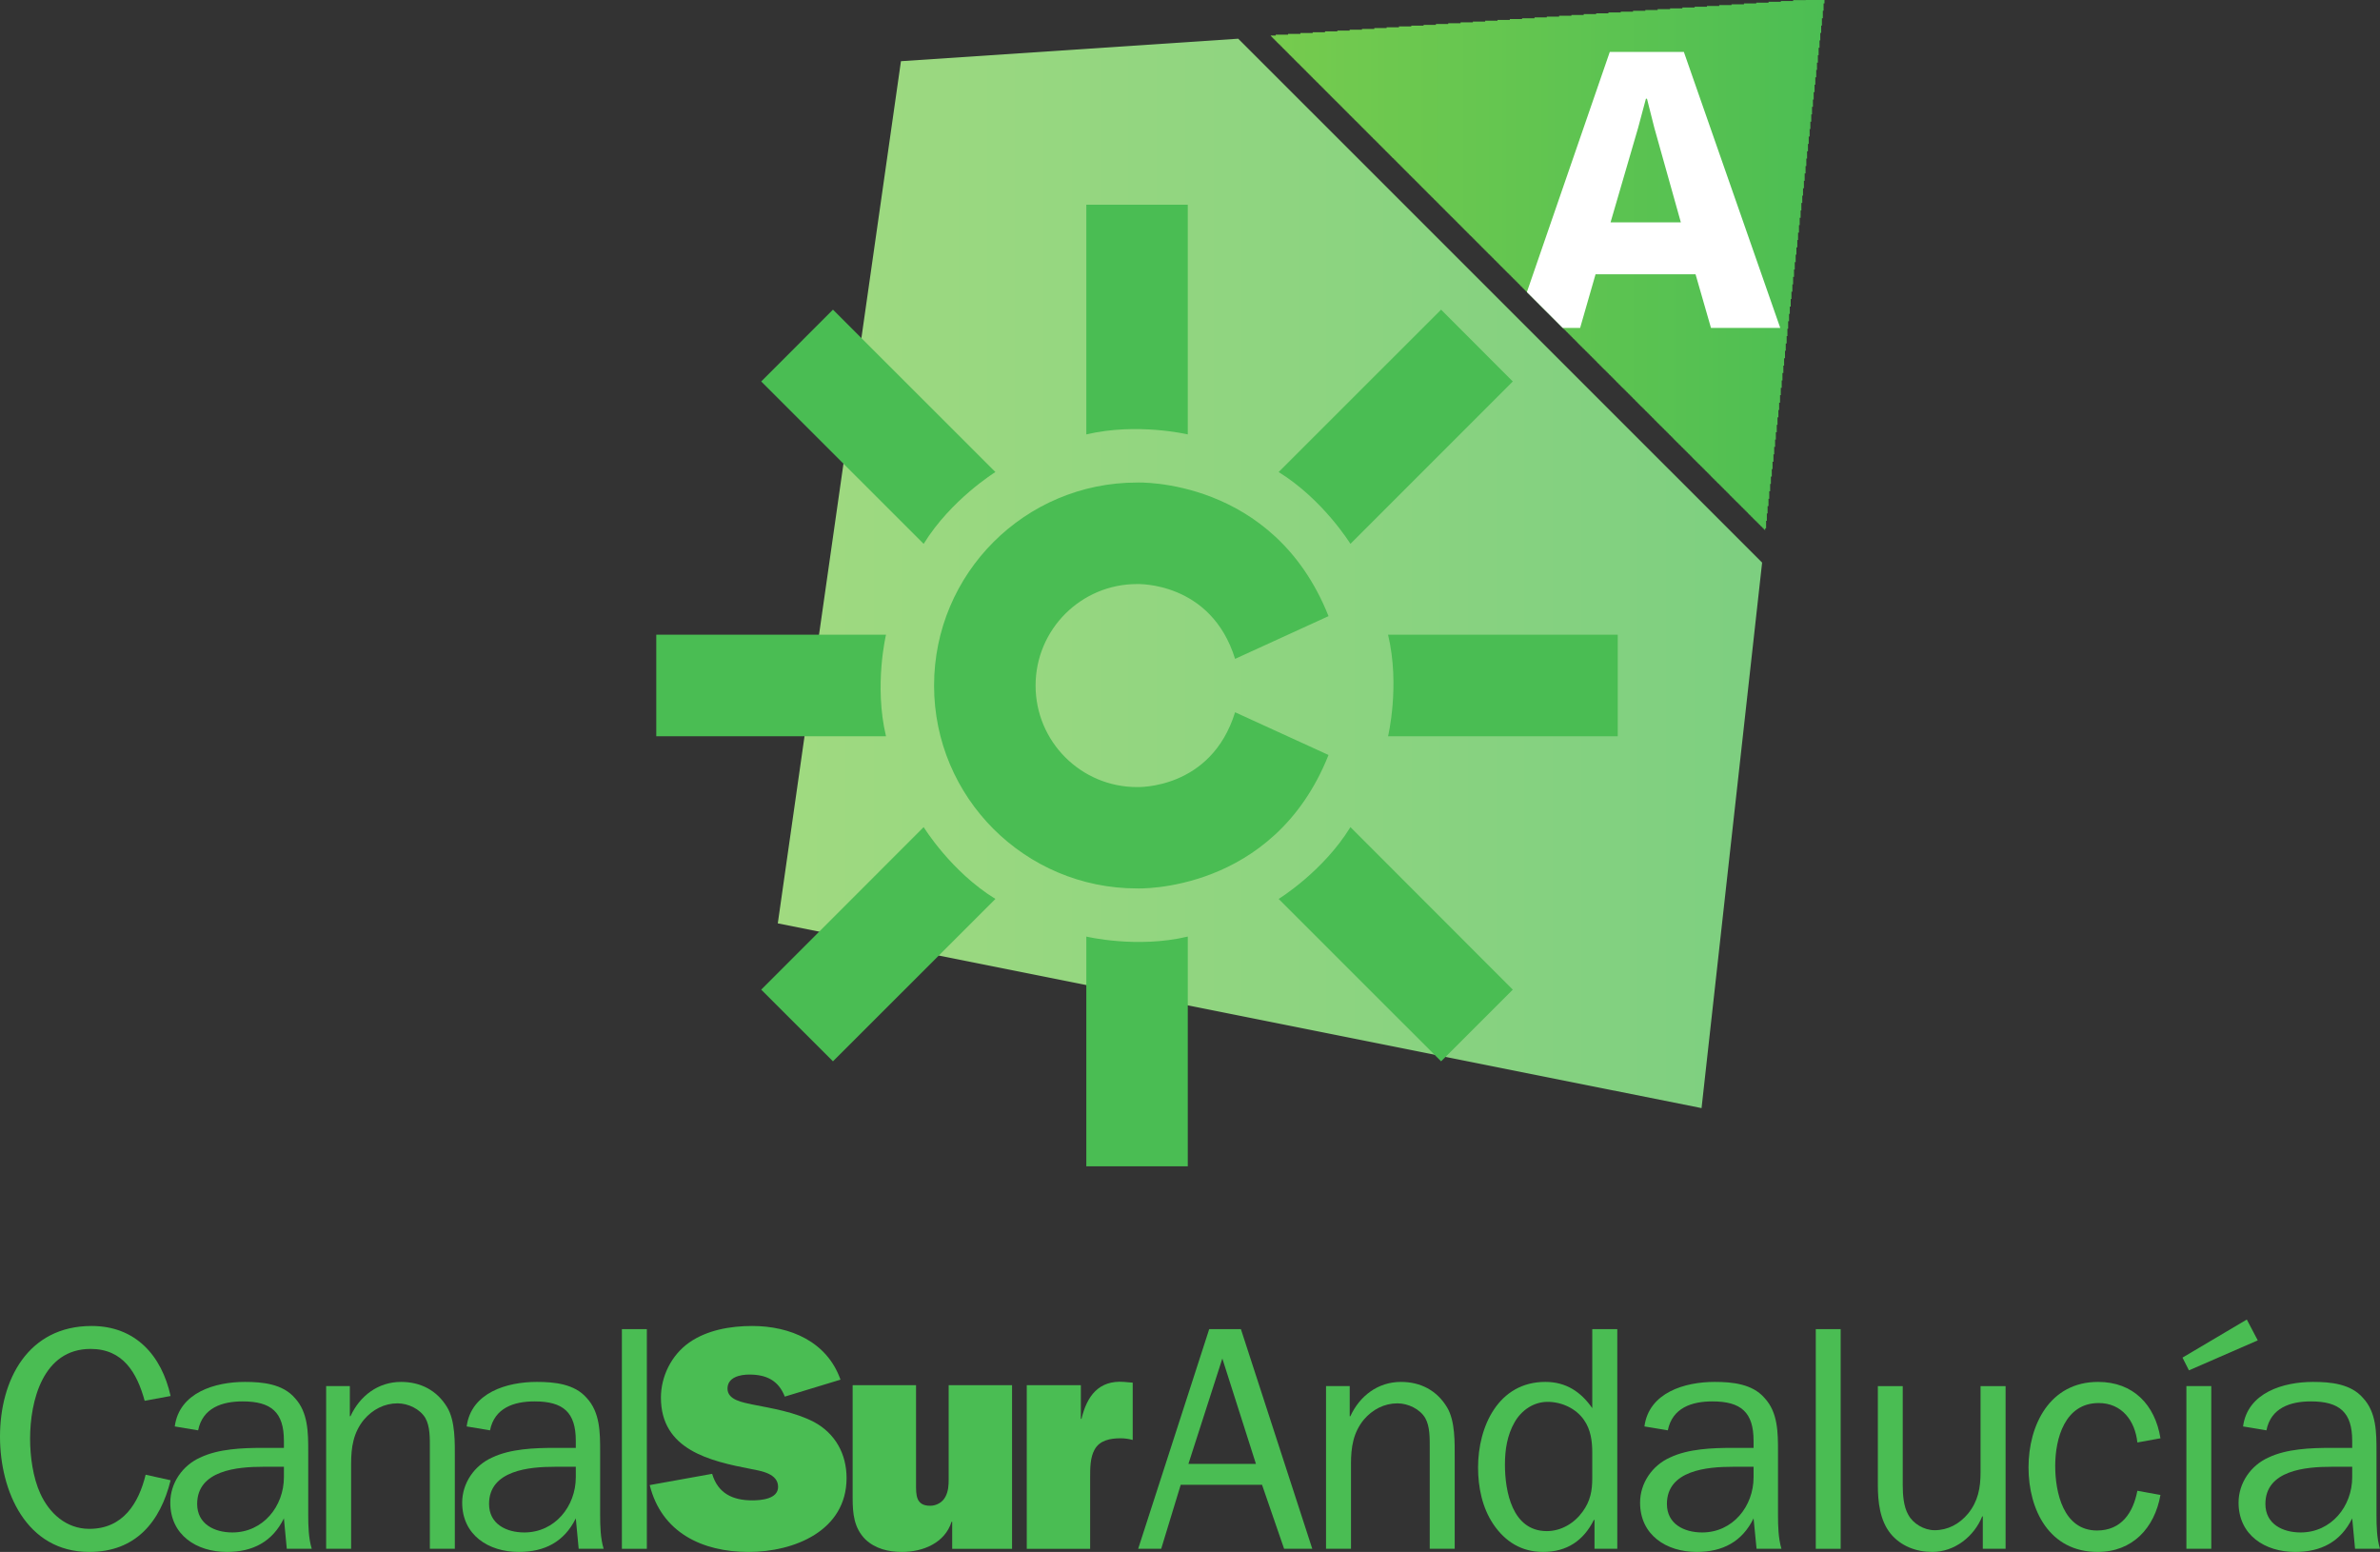 <svg width="600" height="391.19" version="1.1" viewBox="0 0 158.75 103.5" xmlns="http://www.w3.org/2000/svg">
 <rect x="0" y="0" width="158.75" height="103.5" fill="#333333" stroke="none"/>
 <defs>
  <linearGradient id="a" x2="1" gradientTransform="matrix(36.869 0 0 36.869 84.082 138.19)" gradientUnits="userSpaceOnUse">
   <stop stop-color="#76cb4e" offset="0"/>
   <stop stop-color="#4cbe53" offset="1"/>
  </linearGradient>
  <linearGradient id="b" x2="1" gradientTransform="matrix(65.654 0 0 65.654 51.124 158.76)" gradientUnits="userSpaceOnUse">
   <stop stop-color="#a0da80" offset="0"/>
   <stop stop-color="#7dcf80" offset="1"/>
  </linearGradient>
 </defs>
 <g transform="translate(.756 -120.52)">
  <g fill="#4abd53">
   <path d="m10.624 219.24c-0.684 2.77-2.328 4.78-5.423 4.78-4.227 0-5.957-4.08-5.957-7.69 5e-5 -3.78 1.858-7.38 6.106-7.38 2.946 0 4.676 1.98 5.274 4.67l-1.73 0.32c-0.512-1.86-1.43-3.46-3.608-3.46-3.181 0-4.035 3.46-4.035 6 0 1.16 0.192 2.59 0.683 3.65 0.598 1.31 1.729 2.35 3.267 2.35 2.242 0 3.288-1.69 3.758-3.61l1.666 0.37"/>
   <path d="m18.181 218.34h-1.388c-1.708 0-4.398 0.23-4.398 2.48 0 1.34 1.153 1.9 2.348 1.9 2.05 0 3.438-1.75 3.438-3.68zm0-1.26v-0.47c0-1.9-0.833-2.63-2.754-2.63-1.367 0-2.669 0.43-2.968 1.93l-1.558-0.26c0.298-2.26 2.69-2.97 4.675-2.97 1.174 0 2.519 0.13 3.331 1.07 0.896 0.96 0.896 2.33 0.896 3.56v4.21c0 0.79 0.022 1.58 0.235 2.29h-1.665l-0.192-2.03c-0.769 1.56-2.071 2.24-3.8 2.24-2.029 0-3.779-1.13-3.779-3.29 0-1.3 0.811-2.48 2.006-3.01 1.217-0.58 2.819-0.64 4.164-0.64h1.409"/>
   <path d="m22.579 214.97h0.042c0.619-1.35 1.836-2.29 3.373-2.29 1.303 0 2.392 0.56 3.075 1.69 0.555 0.92 0.513 2.37 0.513 3.44v6h-1.666v-6.71c0-0.64 0.021-1.45-0.299-2.01-0.363-0.61-1.153-0.98-1.857-0.98-0.876 0-1.665 0.41-2.242 1.09-0.705 0.86-0.854 1.84-0.854 2.93v5.68h-1.665v-10.85h1.58v2.01"/>
   <path d="m37.651 218.34h-1.388c-1.708 0-4.398 0.23-4.398 2.48 0 1.34 1.153 1.9 2.349 1.9 2.049 0 3.437-1.75 3.437-3.68zm0-1.26v-0.47c0-1.9-0.833-2.63-2.754-2.63-1.366 0-2.669 0.43-2.968 1.93l-1.558-0.26c0.299-2.26 2.69-2.97 4.675-2.97 1.175 0 2.52 0.13 3.331 1.07 0.897 0.96 0.897 2.33 0.897 3.56v4.21c0 0.79 0.021 1.58 0.234 2.29h-1.665l-0.192-2.03c-0.769 1.56-2.071 2.24-3.8 2.24-2.029 0-3.779-1.13-3.779-3.29 0-1.3 0.811-2.48 2.007-3.01 1.217-0.58 2.818-0.64 4.163-0.64h1.409"/>
   <path d="m40.725 223.81h1.665v-14.65h-1.665z"/>
   <path d="m46.745 218.81c0.384 1.3 1.367 1.77 2.669 1.77 0.577 0 1.73-0.08 1.73-0.9 0-0.89-1.132-1.06-1.794-1.19-2.754-0.53-6.021-1.28-6.021-4.76 0-1.43 0.705-2.84 1.879-3.67 1.196-0.84 2.754-1.11 4.206-1.11 2.541 0 4.996 1.04 5.893 3.58l-3.715 1.13c-0.427-1.09-1.239-1.47-2.37-1.47-0.598 0-1.452 0.17-1.452 0.94s1.068 0.92 1.623 1.05c1.388 0.27 2.861 0.51 4.142 1.17 1.43 0.77 2.177 2.14 2.177 3.74 0 3.52-3.501 4.93-6.533 4.93-3.074 0-5.807-1.28-6.597-4.46l4.163-0.75"/>
   <path d="m62.757 223.81v-1.8h-0.043c-0.448 1.41-1.899 2.01-3.309 2.01-0.896 0-1.772-0.21-2.433-0.83-0.769-0.77-0.855-1.73-0.855-2.76v-7.53h4.228v6.59c0 0.71-0.022 1.45 0.939 1.45 0.427 0 0.833-0.23 1.025-0.61 0.192-0.37 0.213-0.75 0.213-1.16v-6.27h4.228v10.91h-3.993"/>
   <path d="m71.382 215.14c0.363-1.52 1.153-2.59 2.839-2.46l0.577 0.05v3.82c-0.256-0.07-0.534-0.11-0.811-0.11-0.683 0-1.388 0.13-1.73 0.75-0.299 0.53-0.299 1.24-0.299 1.88v4.74h-4.227v-10.91h3.608v2.24h0.043"/>
   <path d="m80.776 211.12-2.263 7.03h4.505zm5.999 12.69h-1.879l-1.473-4.27h-5.423l-1.302 4.27h-1.537l4.739-14.65h2.114l4.761 14.65"/>
   <path d="m89.272 214.97h0.043c0.619-1.35 1.835-2.29 3.373-2.29 1.302 0 2.392 0.56 3.074 1.69 0.556 0.92 0.513 2.37 0.513 3.44v6h-1.665v-6.71c0-0.64 0.021-1.45-0.3-2.01-0.362-0.61-1.152-0.98-1.857-0.98-0.875 0-1.665 0.41-2.242 1.09-0.704 0.86-0.854 1.84-0.854 2.93v5.68h-1.665v-10.85h1.58v2.01"/>
   <path d="m105.45 217.38c0-0.75-0.1-1.52-0.55-2.16-0.53-0.77-1.49-1.21-2.43-1.21s-1.75 0.57-2.2 1.36c-0.494 0.86-0.644 1.84-0.644 2.82 0 1.77 0.474 4.44 2.794 4.44 0.96 0 1.84-0.53 2.39-1.3 0.52-0.71 0.64-1.41 0.64-2.22zm0-8.22h1.67v14.65h-1.52v-1.93h-0.04c-0.68 1.37-1.79 2.14-3.39 2.14-1.43 0-2.522-0.68-3.312-1.84-0.748-1.11-1.025-2.47-1.025-3.8 0-2.71 1.345-5.7 4.487-5.7 1.38 0 2.37 0.66 3.13 1.75v-5.27"/>
   <path d="m116.21 218.34h-1.38c-1.71 0-4.4 0.23-4.4 2.48 0 1.34 1.15 1.9 2.35 1.9 2.05 0 3.43-1.75 3.43-3.68zm0-1.26v-0.47c0-1.9-0.83-2.63-2.75-2.63-1.37 0-2.67 0.43-2.97 1.93l-1.56-0.26c0.3-2.26 2.69-2.97 4.68-2.97 1.17 0 2.52 0.13 3.33 1.07 0.9 0.96 0.9 2.33 0.9 3.56v4.21c0 0.79 0.02 1.58 0.23 2.29h-1.66l-0.2-2.03c-0.76 1.56-2.07 2.24-3.79 2.24-2.03 0-3.78-1.13-3.78-3.29 0-1.3 0.81-2.48 2-3.01 1.22-0.58 2.82-0.64 4.17-0.64h1.4"/>
   <path d="m120.36 223.81h1.66v-14.65h-1.66z"/>
   <path d="m133.02 223.81h-1.52v-2.16h-0.04c-0.54 1.34-1.84 2.37-3.33 2.37-1.07 0-2.1-0.39-2.78-1.22-0.72-0.89-0.85-2.13-0.85-3.24v-6.6h1.66v6.6c0 0.62 0.05 1.43 0.37 1.98 0.32 0.6 1.06 1.03 1.75 1.03 0.89 0 1.66-0.41 2.24-1.11 0.66-0.81 0.83-1.71 0.83-2.74v-5.76h1.67v10.85"/>
   <path d="m143.35 220.22c-0.39 2.2-1.86 3.8-4.19 3.8-3.22 0-4.61-2.8-4.61-5.64 0-2.82 1.41-5.7 4.64-5.7 2.34 0 3.8 1.52 4.16 3.76l-1.54 0.28c-0.15-1.43-1.02-2.63-2.58-2.63-2.26 0-2.9 2.37-2.9 4.19 0 1.75 0.53 4.31 2.79 4.31 1.62 0 2.41-1.18 2.69-2.65l1.54 0.28"/>
   <path d="m146.74 223.81h-1.66v-10.85h1.66zm-1.49-11.9-0.43-0.85 4.29-2.54 0.73 1.39-4.59 2"/>
   <path d="m156.14 218.34h-1.39c-1.71 0-4.4 0.23-4.4 2.48 0 1.34 1.15 1.9 2.35 1.9 2.05 0 3.44-1.75 3.44-3.68zm0-1.26v-0.47c0-1.9-0.84-2.63-2.76-2.63-1.36 0-2.67 0.43-2.96 1.93l-1.56-0.26c0.3-2.26 2.69-2.97 4.67-2.97 1.18 0 2.52 0.13 3.33 1.07 0.9 0.96 0.9 2.33 0.9 3.56v4.21c0 0.79 0.02 1.58 0.23 2.29h-1.66l-0.19-2.03c-0.77 1.56-2.07 2.24-3.8 2.24-2.03 0-3.78-1.13-3.78-3.29 0-1.3 0.81-2.48 2-3.01 1.22-0.58 2.82-0.64 4.17-0.64h1.41"/>
  </g>
  <path d="m112.74 194.42-61.616-12.32 8.215-57.5 22.495-1.5 34.946 34.94-4.04 36.38" fill="url(#b)"/>
  <g fill="#4abd53">
   <path d="m81.626 168.02c-1.601 5.18-6.539 4.99-6.539 4.99-3.739 0-6.768-3.03-6.768-6.77s3.029-6.77 6.768-6.77c0 0 4.938-0.19 6.539 4.99l6.233-2.85c-3.686-9.27-12.772-8.91-12.772-8.91-7.476 0-13.539 6.06-13.539 13.54 0 7.47 6.063 13.53 13.539 13.53 0 0 9.086 0.36 12.772-8.9l-6.233-2.85"/>
   <path d="m78.471 149.49v-15.32h-6.768v15.32c3.384-0.8 6.768 0 6.768 0"/>
   <path d="m71.703 182.98v15.32h6.768v-15.32c-3.384 0.81-6.768 0-6.768 0"/>
   <path d="m58.342 162.85h-15.324v6.77h15.324c-0.811-3.38 0-6.77 0-6.77"/>
   <path d="m91.831 162.85c0.809 3.39 0 6.77 0 6.77h15.319v-6.77h-15.319"/>
   <path d="m89.32 156.79 10.83-10.83-4.783-4.79-10.835 10.83c2.965 1.83 4.788 4.79 4.788 4.79"/>
   <path d="m60.854 175.68-10.836 10.84 4.786 4.78 10.836-10.83c-2.964-1.82-4.786-4.79-4.786-4.79"/>
   <path d="m65.64 152-10.836-10.83-4.786 4.79 10.836 10.83c1.822-2.96 4.786-4.79 4.786-4.79"/>
   <path d="m84.532 180.47 10.835 10.83 4.783-4.78-10.83-10.84c-1.823 2.97-4.788 4.79-4.788 4.79"/>
  </g>
  <path d="m116.98 155.91v-0.06h-0.06v-0.05h-0.05v-0.06h-0.06v-0.05h-0.05v-0.06h-0.06v-0.05h-0.05v-0.06h-0.06v-0.05h-0.05v-0.06h-0.06v-0.05h-0.05v-0.06h-0.06v-0.05h-0.05v-0.05h-0.06v-0.06h-0.05v-0.05h-0.06v-0.06h-0.05v-0.05h-0.06v-0.06h-0.05v-0.05h-0.06v-0.06h-0.05v-0.05h-0.05v-0.06h-0.06v-0.05h-0.05v-0.06h-0.06v-0.05h-0.05v-0.06h-0.06v-0.05h-0.05v-0.06h-0.06v-0.05h-0.05v-0.06h-0.06v-0.05h-0.05v-0.06h-0.06v-0.05h-0.05v-0.06h-0.06v-0.05h-0.05v-0.05h-0.06v-0.06h-0.05v-0.05h-0.06v-0.06h-0.05v-0.05h-0.06v-0.06h-0.05v-0.05h-0.06v-0.06h-0.05v-0.05h-0.05v-0.06h-0.06v-0.05h-0.05v-0.06h-0.06v-0.05h-0.05v-0.06h-0.06v-0.05h-0.05v-0.06h-0.06v-0.05h-0.05v-0.06h-0.06v-0.05h-0.05v-0.06h-0.06v-0.05h-0.05v-0.06h-0.06v-0.05h-0.05v-0.05h-0.06v-0.06h-0.05v-0.05h-0.06v-0.06h-0.05v-0.05h-0.06v-0.06h-0.05v-0.05h-0.06v-0.06h-0.05v-0.05h-0.05v-0.06h-0.06v-0.05h-0.05v-0.06h-0.06v-0.05h-0.05v-0.06h-0.06v-0.05h-0.05v-0.06h-0.06v-0.05h-0.05v-0.06h-0.06v-0.05h-0.05v-0.06h-0.06v-0.05h-0.05v-0.06h-0.06v-0.05h-0.05v-0.05h-0.06v-0.06h-0.05v-0.05h-0.06v-0.06h-0.05v-0.05h-0.06v-0.06h-0.05v-0.05h-0.06v-0.06h-0.05v-0.05h-0.05v-0.06h-0.06v-0.05h-0.05v-0.06h-0.06v-0.05h-0.05v-0.06h-0.06v-0.05h-0.05v-0.06h-0.06v-0.05h-0.05v-0.06h-0.06v-0.05h-0.05v-0.06h-0.06v-0.05h-0.05v-0.06h-0.06v-0.05h-0.05v-0.05h-0.06v-0.06h-0.05v-0.05h-0.06v-0.06h-0.05v-0.05h-0.06v-0.06h-0.05v-0.05h-0.06v-0.06h-0.05v-0.05h-0.05v-0.06h-0.06v-0.05h-0.05v-0.06h-0.06v-0.05h-0.05v-0.06h-0.06v-0.05h-0.05v-0.06h-0.06v-0.05h-0.05v-0.06h-0.06v-0.05h-0.05v-0.06h-0.06v-0.05h-0.05v-0.06h-0.06v-0.05h-0.05v-0.05h-0.06v-0.06h-0.05v-0.05h-0.06v-0.06h-0.05v-0.05h-0.06v-0.06h-0.05v-0.05h-0.06v-0.06h-0.05v-0.05h-0.05v-0.06h-0.06v-0.05h-0.05v-0.06h-0.06v-0.05h-0.05v-0.06h-0.06v-0.05h-0.05v-0.06h-0.06v-0.05h-0.05v-0.06h-0.06v-0.05h-0.05v-0.06h-0.06v-0.05h-0.05v-0.06h-0.06v-0.05h-0.05v-0.05h-0.06v-0.06h-0.05v-0.05h-0.06v-0.06h-0.05v-0.05h-0.06v-0.06h-0.05v-0.05h-0.06v-0.06h-0.05v-0.05h-0.05v-0.06h-0.06v-0.05h-0.05v-0.06h-0.06v-0.05h-0.05v-0.06h-0.06v-0.05h-0.05v-0.06h-0.06v-0.05h-0.05v-0.06h-0.06v-0.05h-0.05v-0.06h-0.06v-0.05h-0.05v-0.06h-0.06v-0.05h-0.05v-0.05h-0.06v-0.06h-0.05v-0.05h-0.06v-0.06h-0.05v-0.05h-0.06v-0.06h-0.05v-0.05h-0.06v-0.06h-0.05v-0.05h-0.05v-0.06h-0.06v-0.05h-0.05v-0.06h-0.06v-0.05h-0.05v-0.06h-0.06v-0.05h-0.05v-0.06h-0.06v-0.05h-0.05v-0.06h-0.06v-0.05h-0.05v-0.06h-0.06v-0.05h-0.05v-0.06h-0.06v-0.05h-0.05v-0.05h-0.06v-0.06h-0.05v-0.05h-0.06v-0.06h-0.05v-0.05h-0.06v-0.06h-0.05v-0.05h-0.06v-0.06h-0.05v-0.05h-0.05v-0.06h-0.06v-0.05h-0.05v-0.06h-0.06v-0.05h-0.05v-0.06h-0.06v-0.05h-0.05v-0.06h-0.06v-0.05h-0.05v-0.06h-0.06v-0.05h-0.05v-0.06h-0.06v-0.05h-0.05v-0.06h-0.06v-0.05h-0.05v-0.06h-0.06v-0.05h-0.05v-0.05h-0.06v-0.06h-0.05v-0.05h-0.06v-0.06h-0.05v-0.05h-0.06v-0.06h-0.05v-0.05h-0.06v-0.06h-0.05v-0.05h-0.05v-0.06h-0.06v-0.05h-0.05v-0.06h-0.06v-0.05h-0.05v-0.06h-0.06v-0.05h-0.05v-0.06h-0.06v-0.05h-0.05v-0.06h-0.06v-0.05h-0.05v-0.06h-0.06v-0.05h-0.05v-0.06h-0.06v-0.05h-0.05v-0.05h-0.06v-0.06h-0.05v-0.05h-0.06v-0.06h-0.05v-0.05h-0.06v-0.06h-0.05v-0.05h-0.06v-0.06h-0.05v-0.05h-0.05v-0.06h-0.06v-0.05h-0.05v-0.06h-0.06v-0.05h-0.05v-0.06h-0.06v-0.05h-0.05v-0.06h-0.06v-0.05h-0.05v-0.06h-0.06v-0.05h-0.05v-0.06h-0.06v-0.05h-0.05v-0.06h-0.06v-0.05h-0.05v-0.05h-0.06v-0.06h-0.05v-0.05h-0.06v-0.06h-0.05v-0.05h-0.06v-0.06h-0.05v-0.05h-0.06v-0.06h-0.05v-0.05h-0.05v-0.06h-0.06v-0.05h-0.05v-0.06h-0.06v-0.05h-0.05v-0.06h-0.06v-0.05h-0.05v-0.06h-0.06v-0.05h-0.05v-0.06h-0.06v-0.05h-0.05v-0.06h-0.06v-0.05h-0.05v-0.06h-0.06v-0.05h-0.05v-0.05h-0.06v-0.06h-0.05v-0.05h-0.06v-0.06h-0.05v-0.05h-0.06v-0.06h-0.05v-0.05h-0.06v-0.06h-0.05v-0.05h-0.05v-0.06h-0.06v-0.05h-0.05v-0.06h-0.06v-0.05h-0.05v-0.06h-0.06v-0.05h-0.05v-0.06h-0.06v-0.05h-0.05v-0.06h-0.06v-0.05h-0.05v-0.06h-0.057v-0.05h-0.055v-0.06h-0.055v-0.05h-0.055v-0.05h-0.054v-0.06h-0.055v-0.05h-0.055v-0.06h-0.055v-0.05h-0.055v-0.06h-0.054v-0.05h-0.055v-0.06h-0.055v-0.05h-0.055v-0.06h-0.055v-0.05h-0.054v-0.06h-0.055v-0.05h-0.055v-0.06h-0.055v-0.05h-0.054v-0.06h-0.055v-0.05h-0.055v-0.06h-0.055v-0.05h-0.055v-0.06h-0.054v-0.05h-0.055v-0.06h-0.055v-0.05h-0.055v-0.05h-0.055v-0.06h-0.054v-0.05h-0.055v-0.06h-0.055v-0.05h-0.055v-0.06h-0.054v-0.05h-0.055v-0.06h-0.055v-0.05h-0.055v-0.06h-0.055v-0.05h-0.054v-0.06h-0.055v-0.05h-0.055v-0.06h-0.055v-0.05h-0.055v-0.06h-0.054v-0.05h-0.055v-0.06h-0.055v-0.05h-0.055v-0.06h-0.054v-0.05h-0.055v-0.06h-0.055v-0.05h-0.055v-0.05h-0.055v-0.06h-0.054v-0.05h-0.055v-0.06h-0.055v-0.05h-0.055v-0.06h-0.054v-0.05h-0.055v-0.06h-0.055v-0.05h-0.055v-0.06h-0.055v-0.05h-0.054v-0.06h-0.055v-0.05h-0.055v-0.06h-0.055v-0.05h-0.055v-0.06h-0.054v-0.05h-0.055v-0.06h-0.055v-0.05h-0.055v-0.06h-0.054v-0.05h-0.055v-0.06h-0.055v-0.05h-0.055v-0.05h-0.055v-0.06h-0.054v-0.05h-0.055v-0.06h-0.055v-0.05h-0.055v-0.06h-0.055v-0.05h-0.054v-0.06h-0.055v-0.05h-0.055v-0.06h-0.055v-0.05h-0.054v-0.06h-0.055v-0.05h-0.055v-0.06h-0.055v-0.05h-0.055v-0.06h-0.054v-0.05h-0.055v-0.06h-0.055v-0.05h-0.055v-0.06h-0.055v-0.05h-0.054v-0.06h-0.055v-0.05h-0.055v-0.05h-0.055v-0.06h-0.054v-0.05h-0.055v-0.06h-0.055v-0.05h-0.055v-0.06h-0.055v-0.05h-0.054v-0.06h-0.055v-0.05h-0.055v-0.06h-0.055v-0.05h-0.054v-0.06h-0.055v-0.05h-0.055v-0.06h-0.055v-0.05h-0.055v-0.06h-0.054v-0.05h-0.055v-0.06h-0.055v-0.05h-0.055v-0.06h-0.055v-0.05h-0.054v-0.06h-0.055v-0.05h-0.055v-0.05h-0.055v-0.06h-0.054v-0.05h-0.055v-0.06h-0.055v-0.05h-0.055v-0.06h-0.055v-0.05h-0.054v-0.06h-0.055v-0.05h-0.055v-0.06h-0.055v-0.05h-0.055v-0.06h-0.054v-0.05h-0.055v-0.06h-0.055v-0.05h-0.055v-0.06h-0.054v-0.05h-0.055v-0.06h-0.055v-0.05h-0.055v-0.06h-0.055v-0.05h-0.054v-0.06h-0.055v-0.05h-0.055v-0.06h-0.055v-0.05h-0.055v-0.05h-0.054v-0.06h-0.055v-0.05h-0.055v-0.06h-0.055v-0.05h-0.054v-0.06h-0.055v-0.05h-0.055v-0.06h-0.055v-0.05h-0.055v-0.06h-0.054v-0.05h-0.055v-0.06h-0.055v-0.05h-0.055v-0.06h-0.054v-0.05h-0.055v-0.06h-0.055v-0.05h-0.055v-0.06h-0.055v-0.05h-0.054v-0.06h-0.055v-0.05h-0.055v-0.06h-0.055v-0.05h-0.055v-0.05h-0.054v-0.06h-0.055v-0.05h-0.055v-0.06h-0.055v-0.05h-0.054v-0.06h-0.055v-0.05h-0.055v-0.06h-0.055v-0.05h-0.055v-0.06h-0.054v-0.05h-0.055v-0.06h-0.055v-0.05h-0.055v-0.06h-0.055v-0.05h-0.054v-0.06h-0.055v-0.05h-0.055v-0.06h-0.055v-0.05h-0.054v-0.06h-0.055v-0.05h-0.055v-0.06h-0.055v-0.05h-0.055v-0.05h-0.054v-0.06h-0.055v-0.05h-0.055v-0.06h-0.055v-0.05h-0.055v-0.06h-0.054v-0.05h-0.055v-0.06h-0.055v-0.05h-0.055v-0.06h-0.054v-0.05h-0.055v-0.06h-0.055v-0.05h-0.055v-0.06h-0.055v-0.05h-0.054v-0.06h-0.055v-0.05h-0.055v-0.06h-0.055v-0.05h-0.055v-0.06h-0.054v-0.05h-0.055v-0.06h-0.055v-0.05h-0.055v-0.05h-0.054v-0.06h-0.055v-0.05h-0.055v-0.06h-0.055v-0.05h-0.055v-0.06h-0.054v-0.05h-0.055v-0.06h-0.055v-0.05h-0.055v-0.06h-0.054v-0.05h-0.055v-0.06h-0.055v-0.05h-0.055v-0.06h-0.055v-0.05h-0.054v-0.06h-0.055v-0.05h-0.055v-0.06h-0.055v-0.05h-0.055v-0.06h-0.054v-0.05h-0.055v-0.06h-0.055v-0.05h-0.055v-0.05h-0.054v-0.06h-0.055v-0.05h-0.055v-0.06h-0.055v-0.05h-0.055v-0.06h-0.054v-0.05h-0.055v-0.06h-0.055v-0.05h-0.055v-0.06h-0.055v-0.05h-0.054v-0.06h-0.055v-0.05h-0.055v-0.06h-0.055v-0.05h-0.054v-0.06h-0.055v-0.05h-0.055v-0.06h-0.055v-0.05h-0.055v-0.06h-0.054v-0.05h-0.055v-0.06h-0.055v-0.05h-0.055v-0.05h-0.055v-0.06h-0.054v-0.05h-0.055v-0.06h-0.055v-0.05h-0.055v-0.06h-0.054v-0.05h-0.055v-0.06h-0.055v-0.05h-0.055v-0.06h-0.055v-0.05h-0.054v-0.06h-0.055v-0.05h-0.055v-0.06h-0.055v-0.05h-0.054v-0.06h-0.055v-0.05h-0.055v-0.06h-0.055v-0.05h-0.055v-0.06h-0.054v-0.05h-0.055v-0.06h-0.055v-0.05h-0.055v-0.05h-0.055v-0.06h-0.054v-0.05h-0.055v-0.06h-0.055v-0.05h-0.055v-0.06h-0.054v-0.05h-0.055v-0.06h-0.055v-0.05h-0.055v-0.06h-0.055v-0.05h0.329v-0.06h0.822v-0.05h0.822v-0.06h0.821v-0.05h0.822v-0.06h0.822v-0.05h0.822v-0.06h0.821v-0.05h0.822v-0.06h0.822v-0.05h0.822v-0.06h0.822v-0.05h0.821v-0.05h0.822v-0.06h0.822v-0.05h0.822v-0.06h0.821v-0.05h0.822v-0.06h0.822v-0.05h0.822v-0.06h0.817v-0.05h0.83v-0.06h0.82v-0.05h0.82v-0.06h0.82v-0.05h0.82v-0.06h0.83v-0.05h0.82v-0.06h0.82v-0.05h0.82v-0.06h0.82v-0.05h0.82v-0.06h0.83v-0.05h0.82v-0.06h0.82v-0.05h0.82v-0.05h0.82v-0.06h0.82v-0.05h0.83v-0.06h0.82v-0.05h0.82v-0.06h0.82v-0.05h0.82v-0.06h0.83v-0.05h1.26v0.27h-0.06v0.49h-0.05v0.5h-0.06v0.49h-0.05v0.49h-0.06v0.5h-0.05v0.49h-0.06v0.49h-0.05v0.5h-0.06v0.49h-0.05v0.49h-0.06v0.49h-0.05v0.5h-0.06v0.49h-0.05v0.49h-0.06v0.5h-0.05v0.49h-0.06v0.49h-0.05v0.5h-0.06v0.49h-0.05v0.49h-0.06v0.49h-0.05v0.5h-0.05v0.49h-0.06v0.49h-0.05v0.5h-0.06v0.49h-0.05v0.49h-0.06v0.5h-0.05v0.49h-0.06v0.49h-0.05v0.5h-0.06v0.49h-0.05v0.49h-0.06v0.49h-0.05v0.5h-0.06v0.49h-0.05v0.49h-0.06v0.5h-0.05v0.49h-0.06v0.49h-0.05v0.5h-0.06v0.49h-0.05v0.49h-0.06v0.5h-0.05v0.49h-0.05v0.49h-0.06v0.49h-0.05v0.5h-0.06v0.49h-0.05v0.49h-0.06v0.5h-0.05v0.49h-0.06v0.49h-0.05v0.5h-0.06v0.49h-0.05v0.49h-0.06v0.5h-0.05v0.49h-0.06v0.49h-0.05v0.49h-0.06v0.5h-0.05v0.49h-0.06v0.49h-0.05v0.5h-0.06v0.49h-0.05v0.49h-0.06v0.5h-0.05v0.49h-0.06v0.49h-0.05v0.49h-0.05v0.5h-0.06v0.11" fill="url(#a)"/>
  <path d="m106.67 135.35 1.84-6.31 0.52-1.94h0.07l0.49 1.94 1.77 6.31zm4.89-11.37h-4.94l-5.53 16.02 2.39 2.39h1.16l1.03-3.58h6.67l1.03 3.58h4.62l-6.43-18.41" fill="#fff"/>
 </g>
</svg>
